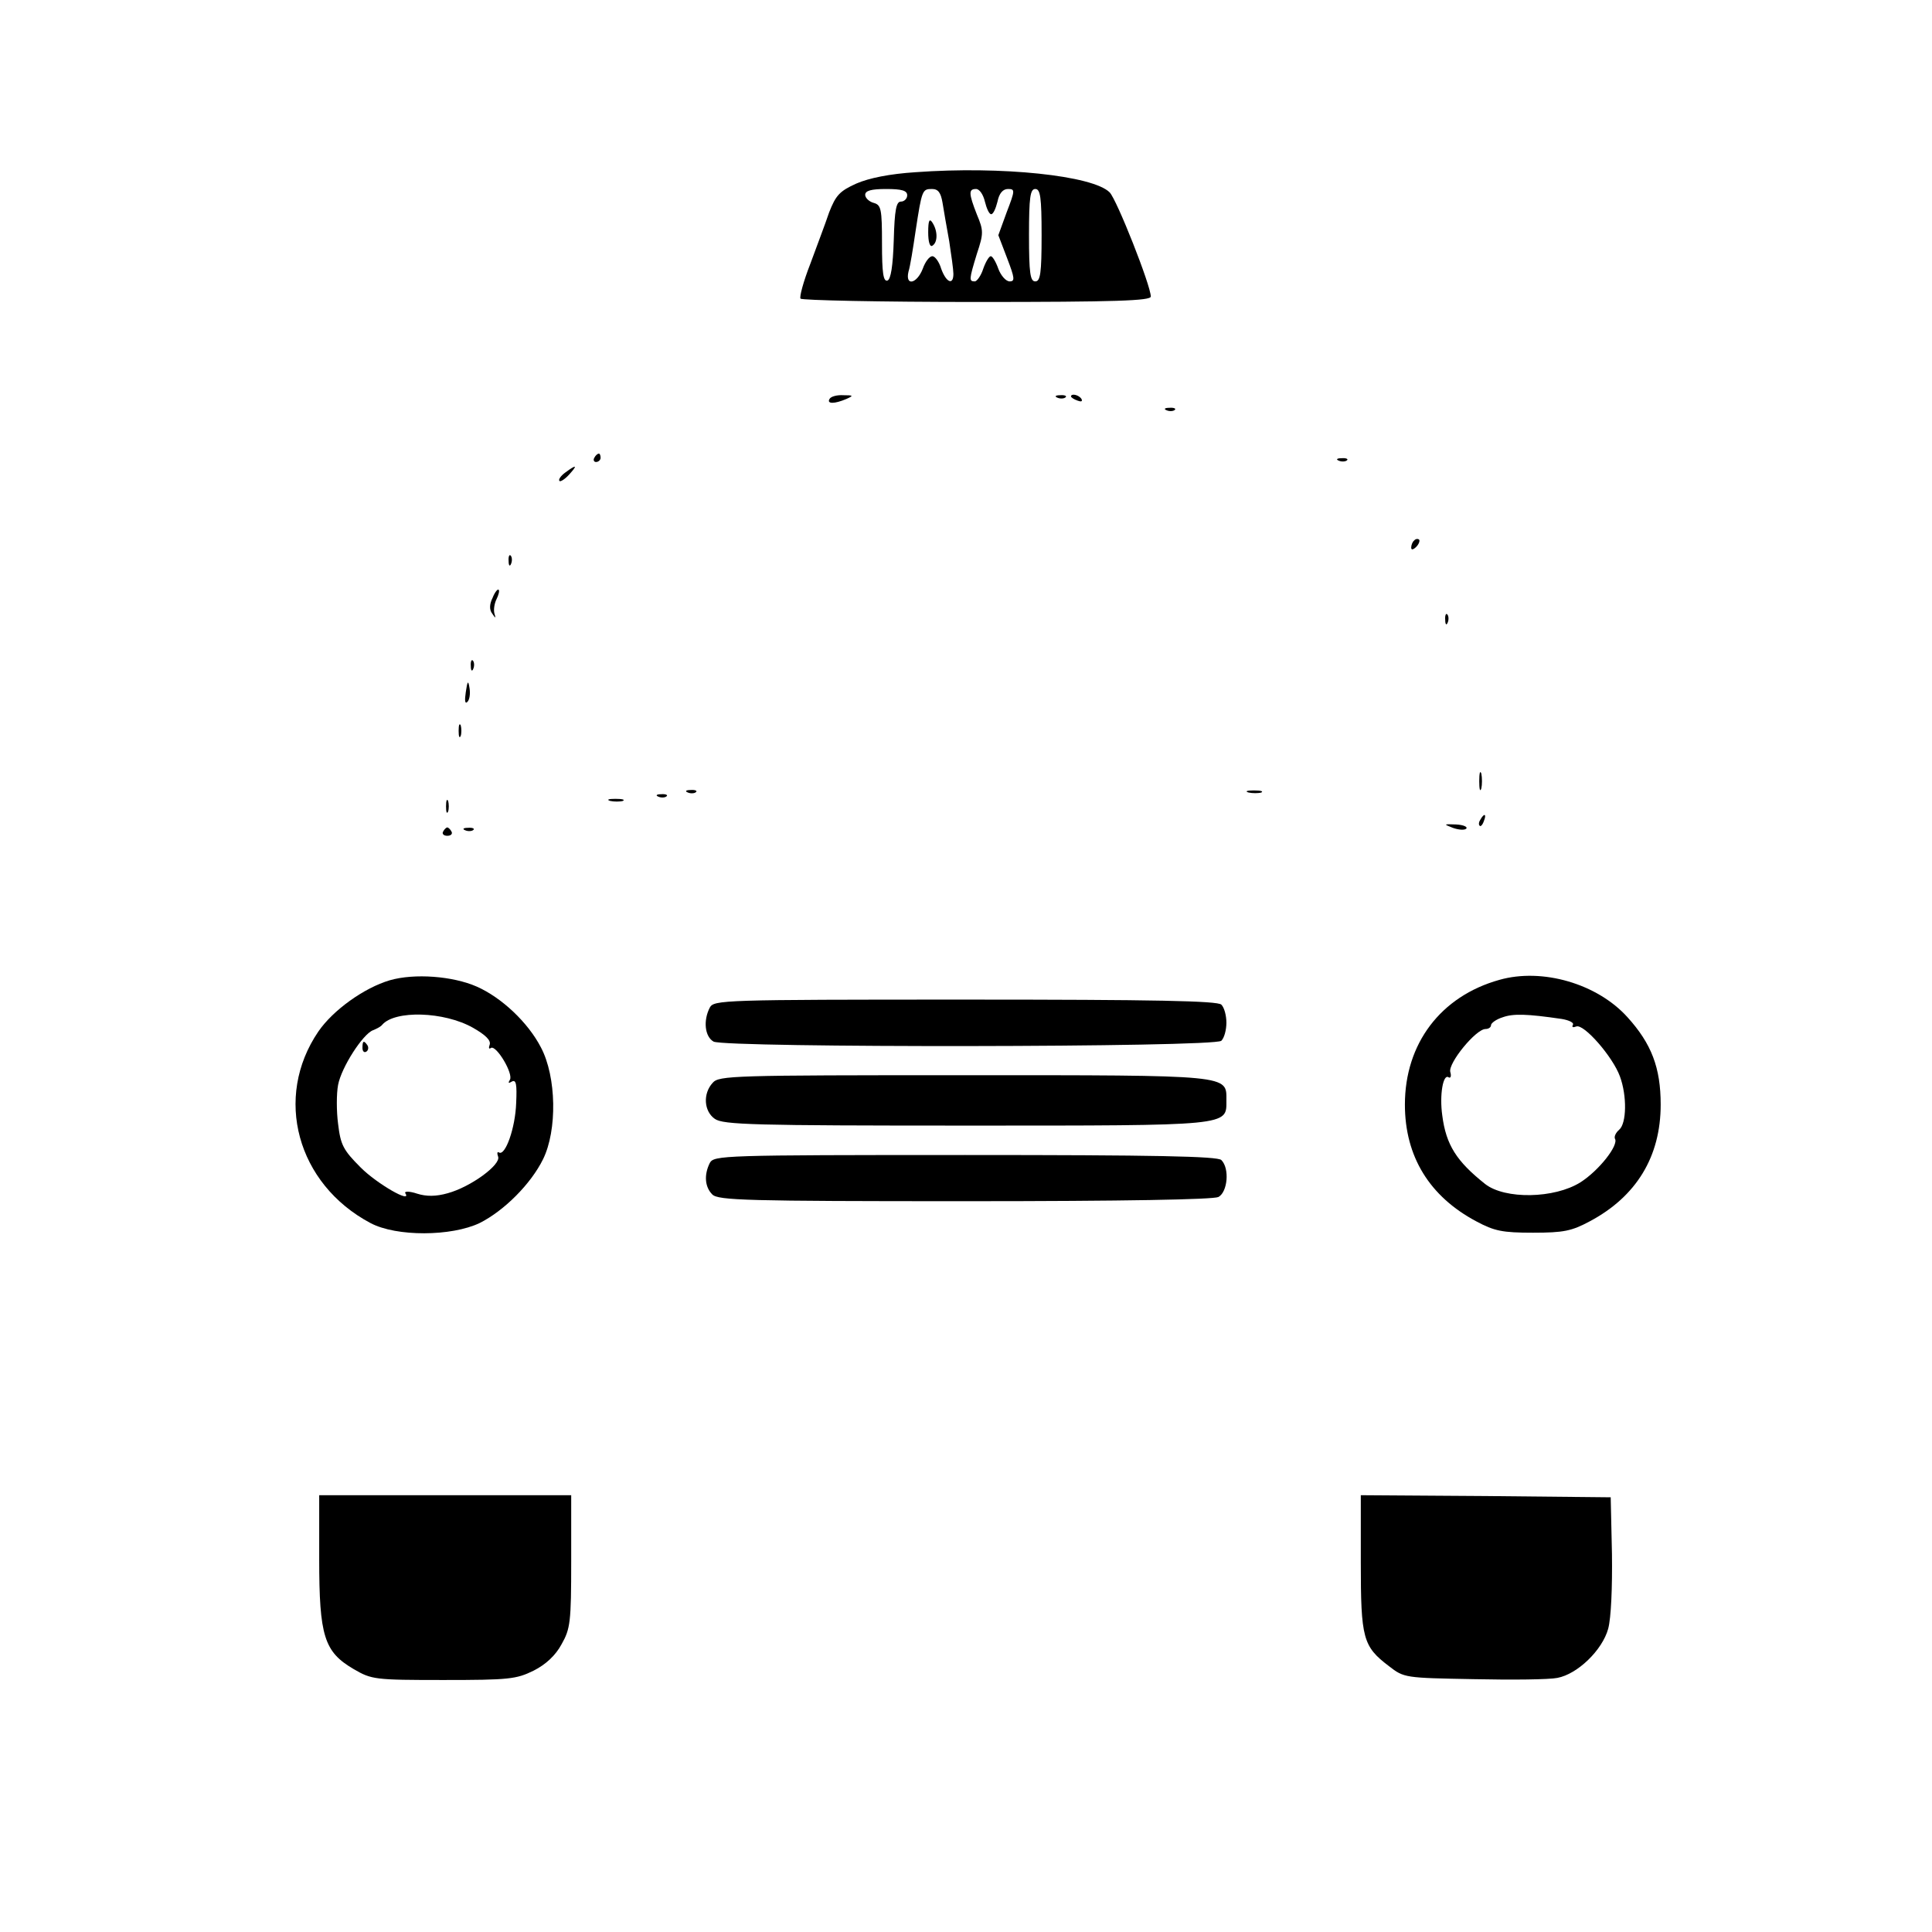<?xml version="1.0" standalone="no"?>
<!DOCTYPE svg PUBLIC "-//W3C//DTD SVG 20010904//EN"
 "http://www.w3.org/TR/2001/REC-SVG-20010904/DTD/svg10.dtd">
<svg version="1.0" xmlns="http://www.w3.org/2000/svg"
 width="460pt" height="460pt" viewBox="0 0 460 460"
 preserveAspectRatio="xMidYMid meet">
<g transform="translate(0,460) scale(0.1,-0.1)"
fill="#000000" stroke="none">
<path d="M2180 4190 c-62 -4 -111 -14 -141 -27 -40 -18 -49 -28 -65 -69 -9
-27 -30 -82 -45 -123 -16 -41 -26 -78 -23 -82 2 -4 191 -8 419 -8 334 0 415 3
415 13 0 26 -81 231 -98 248 -40 40 -257 63 -462 48z m-20 -55 c0 -8 -7 -15
-15 -15 -11 0 -15 -19 -17 -92 -2 -62 -7 -93 -15 -96 -10 -3 -13 19 -13 88 0
83 -2 92 -20 97 -11 3 -20 12 -20 19 0 10 14 14 50 14 38 0 50 -4 50 -15z m84
-17 c3 -18 10 -60 16 -92 5 -33 10 -68 10 -78 0 -28 -17 -21 -29 12 -5 17 -15
30 -21 30 -7 0 -17 -13 -23 -30 -14 -36 -42 -42 -34 -7 4 12 11 56 17 97 15
98 16 100 39 100 15 0 21 -9 25 -32z m101 2 c4 -16 10 -30 15 -30 5 0 11 14
15 30 4 20 13 30 25 30 17 0 17 -3 -3 -55 l-20 -55 21 -55 c18 -47 19 -55 6
-55 -9 0 -21 14 -27 30 -6 17 -14 30 -18 30 -4 0 -12 -13 -18 -30 -5 -16 -15
-30 -20 -30 -14 0 -14 4 5 66 16 48 16 55 0 93 -20 51 -20 61 -2 61 8 0 17
-13 21 -30z m135 -80 c0 -91 -3 -110 -15 -110 -12 0 -15 19 -15 110 0 91 3
110 15 110 12 0 15 -19 15 -110z"/>
<path d="M2210 4047 c0 -23 4 -36 10 -32 13 8 13 35 0 55 -7 11 -10 5 -10 -23z"/>
<path d="M1975 3650 c-7 -12 12 -12 40 0 18 8 17 9 -7 9 -15 1 -30 -3 -33 -9z"/>
<path d="M2518 3653 c7 -3 16 -2 19 1 4 3 -2 6 -13 5 -11 0 -14 -3 -6 -6z"/>
<path d="M2550 3656 c0 -2 7 -7 16 -10 8 -3 12 -2 9 4 -6 10 -25 14 -25 6z"/>
<path d="M2778 3623 c7 -3 16 -2 19 1 4 3 -2 6 -13 5 -11 0 -14 -3 -6 -6z"/>
<path d="M1415 3510 c-3 -5 -1 -10 4 -10 6 0 11 5 11 10 0 6 -2 10 -4 10 -3 0
-8 -4 -11 -10z"/>
<path d="M3188 3503 c7 -3 16 -2 19 1 4 3 -2 6 -13 5 -11 0 -14 -3 -6 -6z"/>
<path d="M1346 3475 c-11 -8 -17 -17 -14 -20 2 -3 13 4 23 15 21 23 18 25 -9
5z"/>
<path d="M3367 3313 c-4 -3 -7 -11 -7 -17 0 -6 5 -5 12 2 6 6 9 14 7 17 -3 3
-9 2 -12 -2z"/>
<path d="M1211 3264 c0 -11 3 -14 6 -6 3 7 2 16 -1 19 -3 4 -6 -2 -5 -13z"/>
<path d="M1173 3177 c-8 -16 -8 -29 -1 -38 8 -12 9 -12 5 1 -2 8 0 23 5 33 5
10 8 21 5 23 -2 2 -9 -6 -14 -19z"/>
<path d="M3441 3124 c0 -11 3 -14 6 -6 3 7 2 16 -1 19 -3 4 -6 -2 -5 -13z"/>
<path d="M1121 3014 c0 -11 3 -14 6 -6 3 7 2 16 -1 19 -3 4 -6 -2 -5 -13z"/>
<path d="M1109 2952 c-3 -20 -2 -29 4 -23 5 5 7 19 5 32 -3 20 -5 19 -9 -9z"/>
<path d="M1092 2860 c0 -14 2 -19 5 -12 2 6 2 18 0 25 -3 6 -5 1 -5 -13z"/>
<path d="M3522 2740 c0 -19 2 -27 5 -17 2 9 2 25 0 35 -3 9 -5 1 -5 -18z"/>
<path d="M1638 2713 c7 -3 16 -2 19 1 4 3 -2 6 -13 5 -11 0 -14 -3 -6 -6z"/>
<path d="M2973 2713 c9 -2 23 -2 30 0 6 3 -1 5 -18 5 -16 0 -22 -2 -12 -5z"/>
<path d="M1568 2703 c7 -3 16 -2 19 1 4 3 -2 6 -13 5 -11 0 -14 -3 -6 -6z"/>
<path d="M1062 2680 c0 -14 2 -19 5 -12 2 6 2 18 0 25 -3 6 -5 1 -5 -13z"/>
<path d="M1453 2693 c9 -2 23 -2 30 0 6 3 -1 5 -18 5 -16 0 -22 -2 -12 -5z"/>
<path d="M3525 2649 c-4 -6 -5 -12 -2 -15 2 -3 7 2 10 11 7 17 1 20 -8 4z"/>
<path d="M3459 2629 c14 -5 28 -6 32 -2 4 4 -6 9 -24 10 -30 1 -31 1 -8 -8z"/>
<path d="M1055 2620 c-3 -5 1 -10 10 -10 9 0 13 5 10 10 -3 6 -8 10 -10 10 -2
0 -7 -4 -10 -10z"/>
<path d="M1108 2623 c7 -3 16 -2 19 1 4 3 -2 6 -13 5 -11 0 -14 -3 -6 -6z"/>
<path d="M928 2266 c-61 -18 -135 -71 -170 -122 -107 -157 -51 -363 124 -456
62 -33 193 -32 260 0 58 29 122 93 151 152 34 69 32 196 -5 266 -31 60 -94
119 -153 145 -57 25 -148 32 -207 15z m198 -113 c30 -17 43 -30 40 -40 -3 -8
-2 -12 3 -8 13 7 54 -62 45 -76 -5 -8 -3 -9 5 -4 10 5 12 -7 10 -51 -2 -60
-26 -127 -41 -118 -4 3 -5 -2 -2 -10 7 -19 -65 -72 -120 -87 -28 -8 -51 -8
-73 -1 -18 6 -31 6 -28 1 17 -26 -67 22 -106 61 -42 42 -48 54 -54 104 -4 30
-4 72 0 93 8 42 59 121 83 130 10 4 19 9 22 13 30 35 147 32 216 -7z"/>
<path d="M863 2105 c0 -8 4 -12 9 -9 5 3 6 10 3 15 -9 13 -12 11 -12 -6z"/>
<path d="M3570 2267 c-140 -39 -225 -152 -225 -297 0 -124 59 -219 170 -278
43 -23 62 -27 135 -27 73 0 92 4 135 27 111 59 169 154 169 278 0 88 -22 145
-79 208 -72 80 -203 118 -305 89z m148 -93 c18 -3 30 -9 27 -14 -3 -6 0 -7 8
-4 18 7 87 -72 104 -119 17 -46 16 -112 -2 -127 -8 -7 -12 -16 -10 -21 10 -15
-38 -76 -82 -104 -62 -39 -180 -41 -227 -4 -68 54 -93 93 -102 163 -7 49 2
100 15 91 5 -3 7 3 4 13 -5 21 61 102 84 102 7 0 13 4 13 9 0 5 12 14 28 19
25 9 58 8 140 -4z"/>
<path d="M1690 2201 c-16 -31 -12 -69 9 -81 30 -15 1193 -14 1209 2 7 7 12 26
12 43 0 17 -5 36 -12 43 -9 9 -158 12 -610 12 -580 0 -598 -1 -608 -19z"/>
<path d="M1697 2022 c-24 -26 -21 -68 5 -86 20 -14 93 -16 598 -16 634 0 620
-1 620 60 0 61 15 60 -626 60 -550 0 -582 -1 -597 -18z"/>
<path d="M1690 1831 c-14 -28 -12 -57 6 -75 14 -14 82 -16 600 -16 384 0 592
4 605 10 22 12 27 68 7 88 -9 9 -158 12 -610 12 -580 0 -598 -1 -608 -19z"/>
<path d="M760 888 c0 -184 12 -221 82 -262 43 -25 50 -26 214 -26 156 0 173 2
214 22 30 15 53 37 67 63 21 37 23 53 23 198 l0 157 -300 0 -300 0 0 -152z"/>
<path d="M3240 880 c0 -181 5 -200 67 -247 36 -28 38 -28 202 -31 91 -2 180
-1 199 3 48 9 107 66 121 117 7 26 10 98 9 178 l-3 135 -297 3 -298 2 0 -160z"/>
</g>
</svg>
